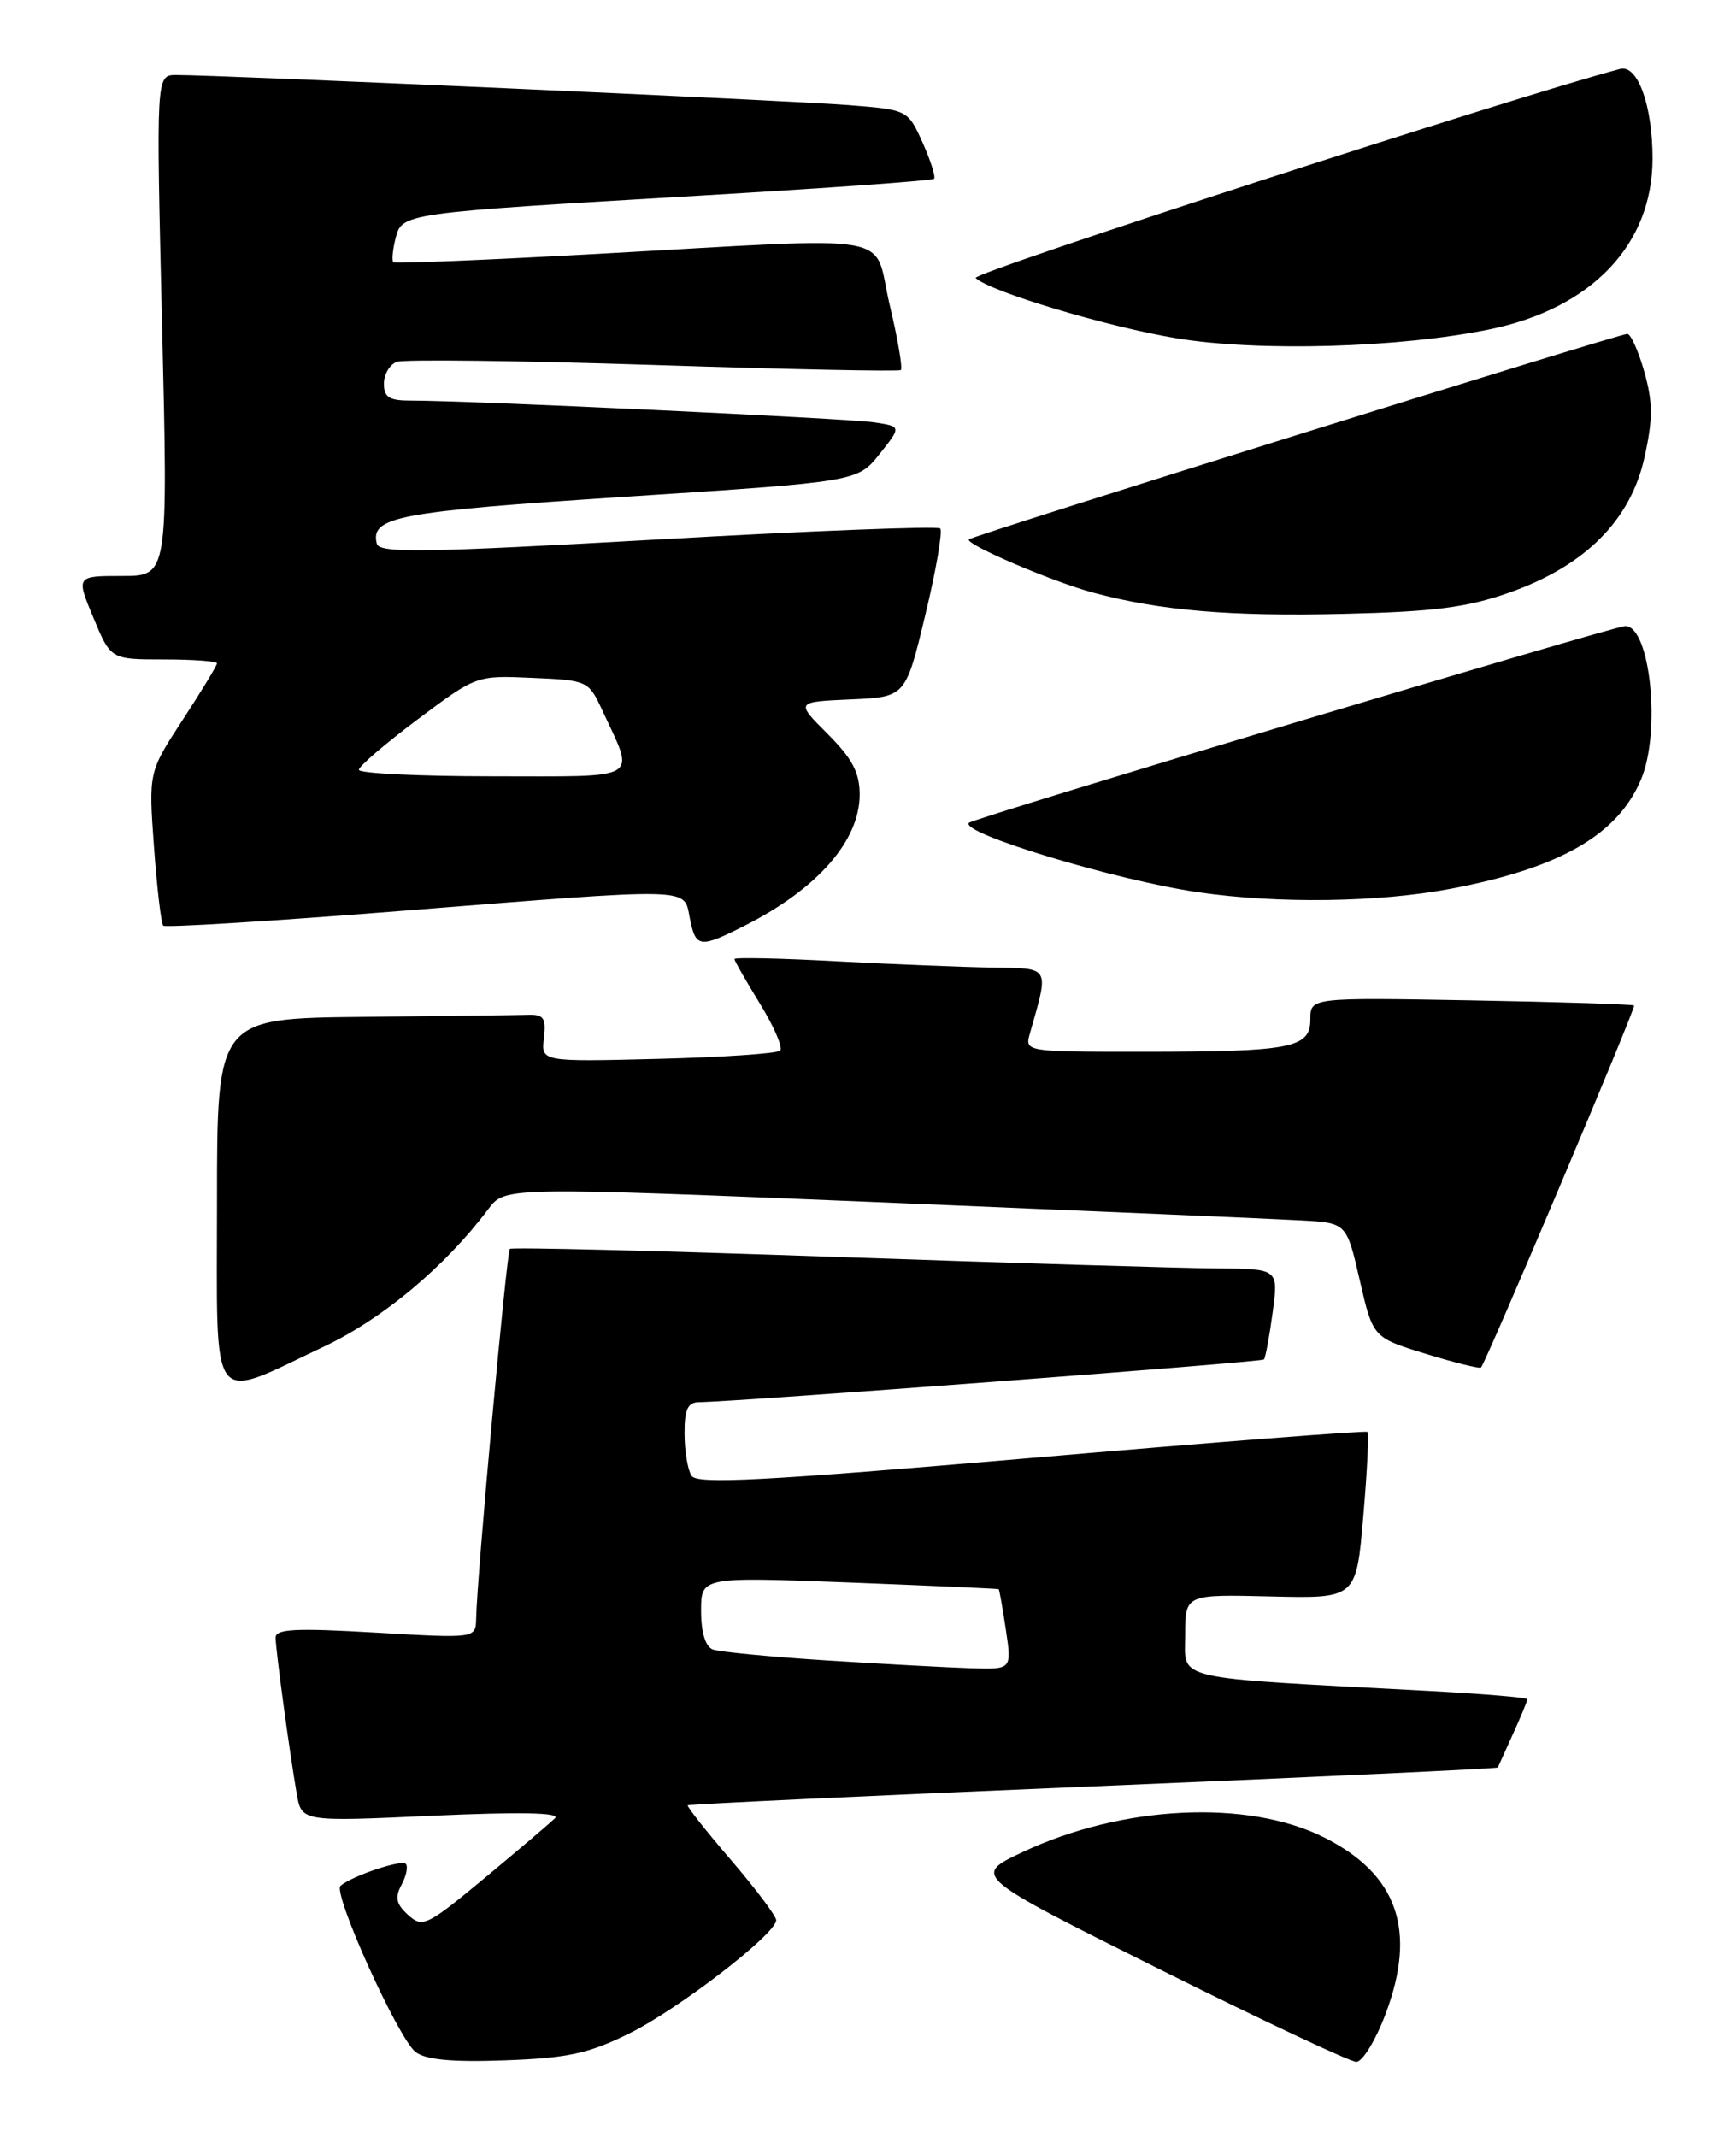 <?xml version="1.0" encoding="UTF-8" standalone="no"?>
<!DOCTYPE svg PUBLIC "-//W3C//DTD SVG 1.1//EN" "http://www.w3.org/Graphics/SVG/1.1/DTD/svg11.dtd" >
<svg xmlns="http://www.w3.org/2000/svg" xmlns:xlink="http://www.w3.org/1999/xlink" version="1.1" viewBox="0 0 208 256">
 <g >
 <path fill="currentColor"
d=" M 75.34 243.63 C 81.24 240.73 93.00 231.68 93.00 230.03 C 93.00 229.54 90.56 226.29 87.58 222.82 C 84.60 219.35 82.27 216.40 82.40 216.27 C 82.53 216.14 104.40 215.11 131.00 214.00 C 157.60 212.89 179.41 211.87 179.46 211.74 C 179.51 211.61 180.33 209.80 181.28 207.72 C 182.23 205.63 183.00 203.77 183.00 203.56 C 183.00 203.36 177.71 202.92 171.25 202.57 C 139.97 200.91 142.00 201.38 142.00 195.89 C 142.00 191.00 142.00 191.00 152.25 191.25 C 162.50 191.50 162.50 191.50 163.34 181.68 C 163.81 176.27 164.03 171.71 163.84 171.54 C 163.65 171.37 145.54 172.77 123.58 174.66 C 91.39 177.42 83.51 177.83 82.85 176.79 C 82.40 176.08 82.02 173.81 82.02 171.75 C 82.00 168.85 82.40 167.99 83.75 167.98 C 88.42 167.92 151.15 163.18 151.44 162.86 C 151.62 162.66 152.09 160.14 152.48 157.25 C 153.19 152.00 153.19 152.00 145.84 151.95 C 141.80 151.93 121.18 151.30 100.00 150.57 C 78.82 149.83 61.32 149.40 61.09 149.61 C 60.70 149.97 57.14 188.95 57.05 193.89 C 57.00 196.28 57.00 196.28 45.00 195.58 C 35.41 195.02 33.00 195.14 33.02 196.19 C 33.04 197.72 34.70 209.98 35.55 214.87 C 36.13 218.24 36.13 218.24 51.82 217.52 C 62.27 217.05 67.17 217.14 66.50 217.81 C 65.95 218.36 62.18 221.57 58.12 224.94 C 51.14 230.73 50.63 230.98 48.90 229.41 C 47.46 228.11 47.29 227.32 48.11 225.79 C 48.69 224.71 48.92 223.58 48.61 223.28 C 48.08 222.75 42.21 224.72 40.80 225.91 C 39.82 226.74 47.71 244.22 49.79 245.82 C 50.99 246.75 54.15 247.05 60.50 246.82 C 67.98 246.55 70.49 246.02 75.34 243.63 Z  M 166.02 241.25 C 169.79 231.22 167.45 224.53 158.63 220.11 C 149.49 215.53 134.44 216.26 122.56 221.86 C 116.50 224.71 116.50 224.71 138.83 235.86 C 151.11 241.98 161.76 247.00 162.51 247.00 C 163.25 247.00 164.83 244.41 166.02 241.25 Z  M 38.87 161.29 C 45.87 157.98 53.37 151.70 58.51 144.84 C 60.50 142.18 60.50 142.18 105.50 144.03 C 130.25 145.06 152.94 146.03 155.92 146.20 C 161.34 146.50 161.34 146.50 162.92 153.37 C 164.50 160.24 164.50 160.24 170.85 162.19 C 174.34 163.26 177.31 163.99 177.45 163.82 C 178.18 162.91 196.03 120.70 195.79 120.46 C 195.63 120.31 186.84 120.03 176.25 119.84 C 157.00 119.50 157.00 119.50 157.00 122.12 C 157.00 125.57 154.74 126.00 136.76 126.00 C 122.77 126.00 122.77 126.00 123.41 123.75 C 125.71 115.68 125.90 116.01 118.88 115.91 C 115.37 115.85 106.99 115.52 100.25 115.16 C 93.51 114.79 88.00 114.68 88.00 114.89 C 88.00 115.10 89.38 117.52 91.06 120.25 C 92.74 122.98 93.83 125.51 93.48 125.86 C 93.12 126.21 86.54 126.66 78.83 126.85 C 64.83 127.20 64.83 127.20 65.17 124.35 C 65.45 121.95 65.15 121.51 63.25 121.57 C 62.01 121.61 53.12 121.72 43.50 121.82 C 26.00 122.00 26.00 122.00 26.00 144.02 C 26.00 169.34 24.91 167.88 38.87 161.29 Z  M 89.29 110.86 C 97.97 106.46 103.00 100.70 103.00 95.19 C 103.00 92.55 102.12 90.88 99.16 87.92 C 95.32 84.08 95.32 84.08 101.91 83.79 C 108.50 83.50 108.50 83.50 110.86 73.69 C 112.16 68.30 112.96 63.63 112.65 63.31 C 112.33 63.00 97.09 63.59 78.79 64.63 C 50.74 66.21 45.45 66.29 45.15 65.14 C 44.34 61.90 47.58 61.29 75.12 59.50 C 102.74 57.70 102.74 57.70 105.38 54.40 C 108.01 51.09 108.01 51.09 104.76 50.60 C 101.60 50.12 55.79 47.97 49.25 47.99 C 46.65 48.00 46.00 47.60 46.00 45.97 C 46.00 44.85 46.69 43.67 47.53 43.35 C 48.37 43.03 62.21 43.20 78.28 43.72 C 94.35 44.25 107.69 44.52 107.93 44.33 C 108.17 44.13 107.57 40.60 106.59 36.49 C 104.52 27.69 108.50 28.38 71.50 30.42 C 58.30 31.15 47.33 31.60 47.13 31.42 C 46.93 31.24 47.04 29.97 47.38 28.61 C 48.16 25.51 48.00 25.54 84.00 23.43 C 99.12 22.54 111.68 21.64 111.91 21.42 C 112.13 21.20 111.51 19.25 110.54 17.08 C 108.76 13.15 108.76 13.15 101.63 12.59 C 94.75 12.04 25.99 8.97 21.10 8.99 C 18.70 9.00 18.70 9.00 19.42 39.00 C 20.14 69.00 20.14 69.00 14.62 69.00 C 9.11 69.00 9.11 69.00 11.19 74.00 C 13.27 79.00 13.27 79.00 19.63 79.00 C 23.13 79.00 26.00 79.21 26.00 79.47 C 26.00 79.72 24.16 82.76 21.90 86.22 C 17.80 92.50 17.80 92.50 18.45 101.47 C 18.81 106.40 19.31 110.64 19.56 110.89 C 19.81 111.14 32.50 110.36 47.76 109.15 C 83.58 106.31 81.90 106.27 82.65 110.00 C 83.36 113.57 83.83 113.63 89.29 110.86 Z  M 173.83 106.47 C 186.95 103.98 193.85 100.01 196.64 93.33 C 199.03 87.60 197.72 75.00 194.73 75.00 C 193.41 75.00 116.66 98.00 116.10 98.57 C 114.90 99.77 133.60 105.44 143.58 106.89 C 153.11 108.28 165.18 108.11 173.83 106.47 Z  M 180.87 70.98 C 189.90 67.80 195.37 62.33 197.03 54.81 C 198.05 50.22 198.05 48.24 197.02 44.56 C 196.31 42.05 195.39 40.00 194.97 40.00 C 193.96 40.00 116.62 64.13 116.10 64.61 C 115.50 65.15 126.01 69.66 130.99 71.00 C 138.98 73.15 147.46 73.87 161.00 73.54 C 171.84 73.28 175.76 72.78 180.87 70.98 Z  M 178.50 39.45 C 190.71 36.94 198.00 29.30 198.00 18.99 C 198.00 12.64 196.22 7.71 194.12 8.26 C 181.70 11.51 116.31 32.71 116.90 33.30 C 118.50 34.90 132.72 39.17 141.00 40.53 C 150.84 42.15 167.72 41.67 178.50 39.45 Z  M 99.15 198.92 C 92.35 198.49 86.17 197.89 85.40 197.60 C 84.52 197.26 84.00 195.55 84.00 192.98 C 84.00 188.90 84.00 188.90 101.75 189.58 C 111.51 189.96 119.57 190.32 119.66 190.38 C 119.74 190.45 120.13 192.64 120.52 195.25 C 121.23 200.00 121.23 200.00 116.36 199.85 C 113.69 199.77 105.94 199.35 99.15 198.92 Z  M 43.00 92.22 C 43.00 91.80 46.17 89.08 50.04 86.18 C 57.08 80.91 57.08 80.91 63.79 81.21 C 70.37 81.49 70.52 81.56 72.12 85.00 C 76.13 93.64 77.16 93.00 59.07 93.00 C 50.23 93.00 43.00 92.65 43.00 92.22 Z "/>
</g>
</svg>